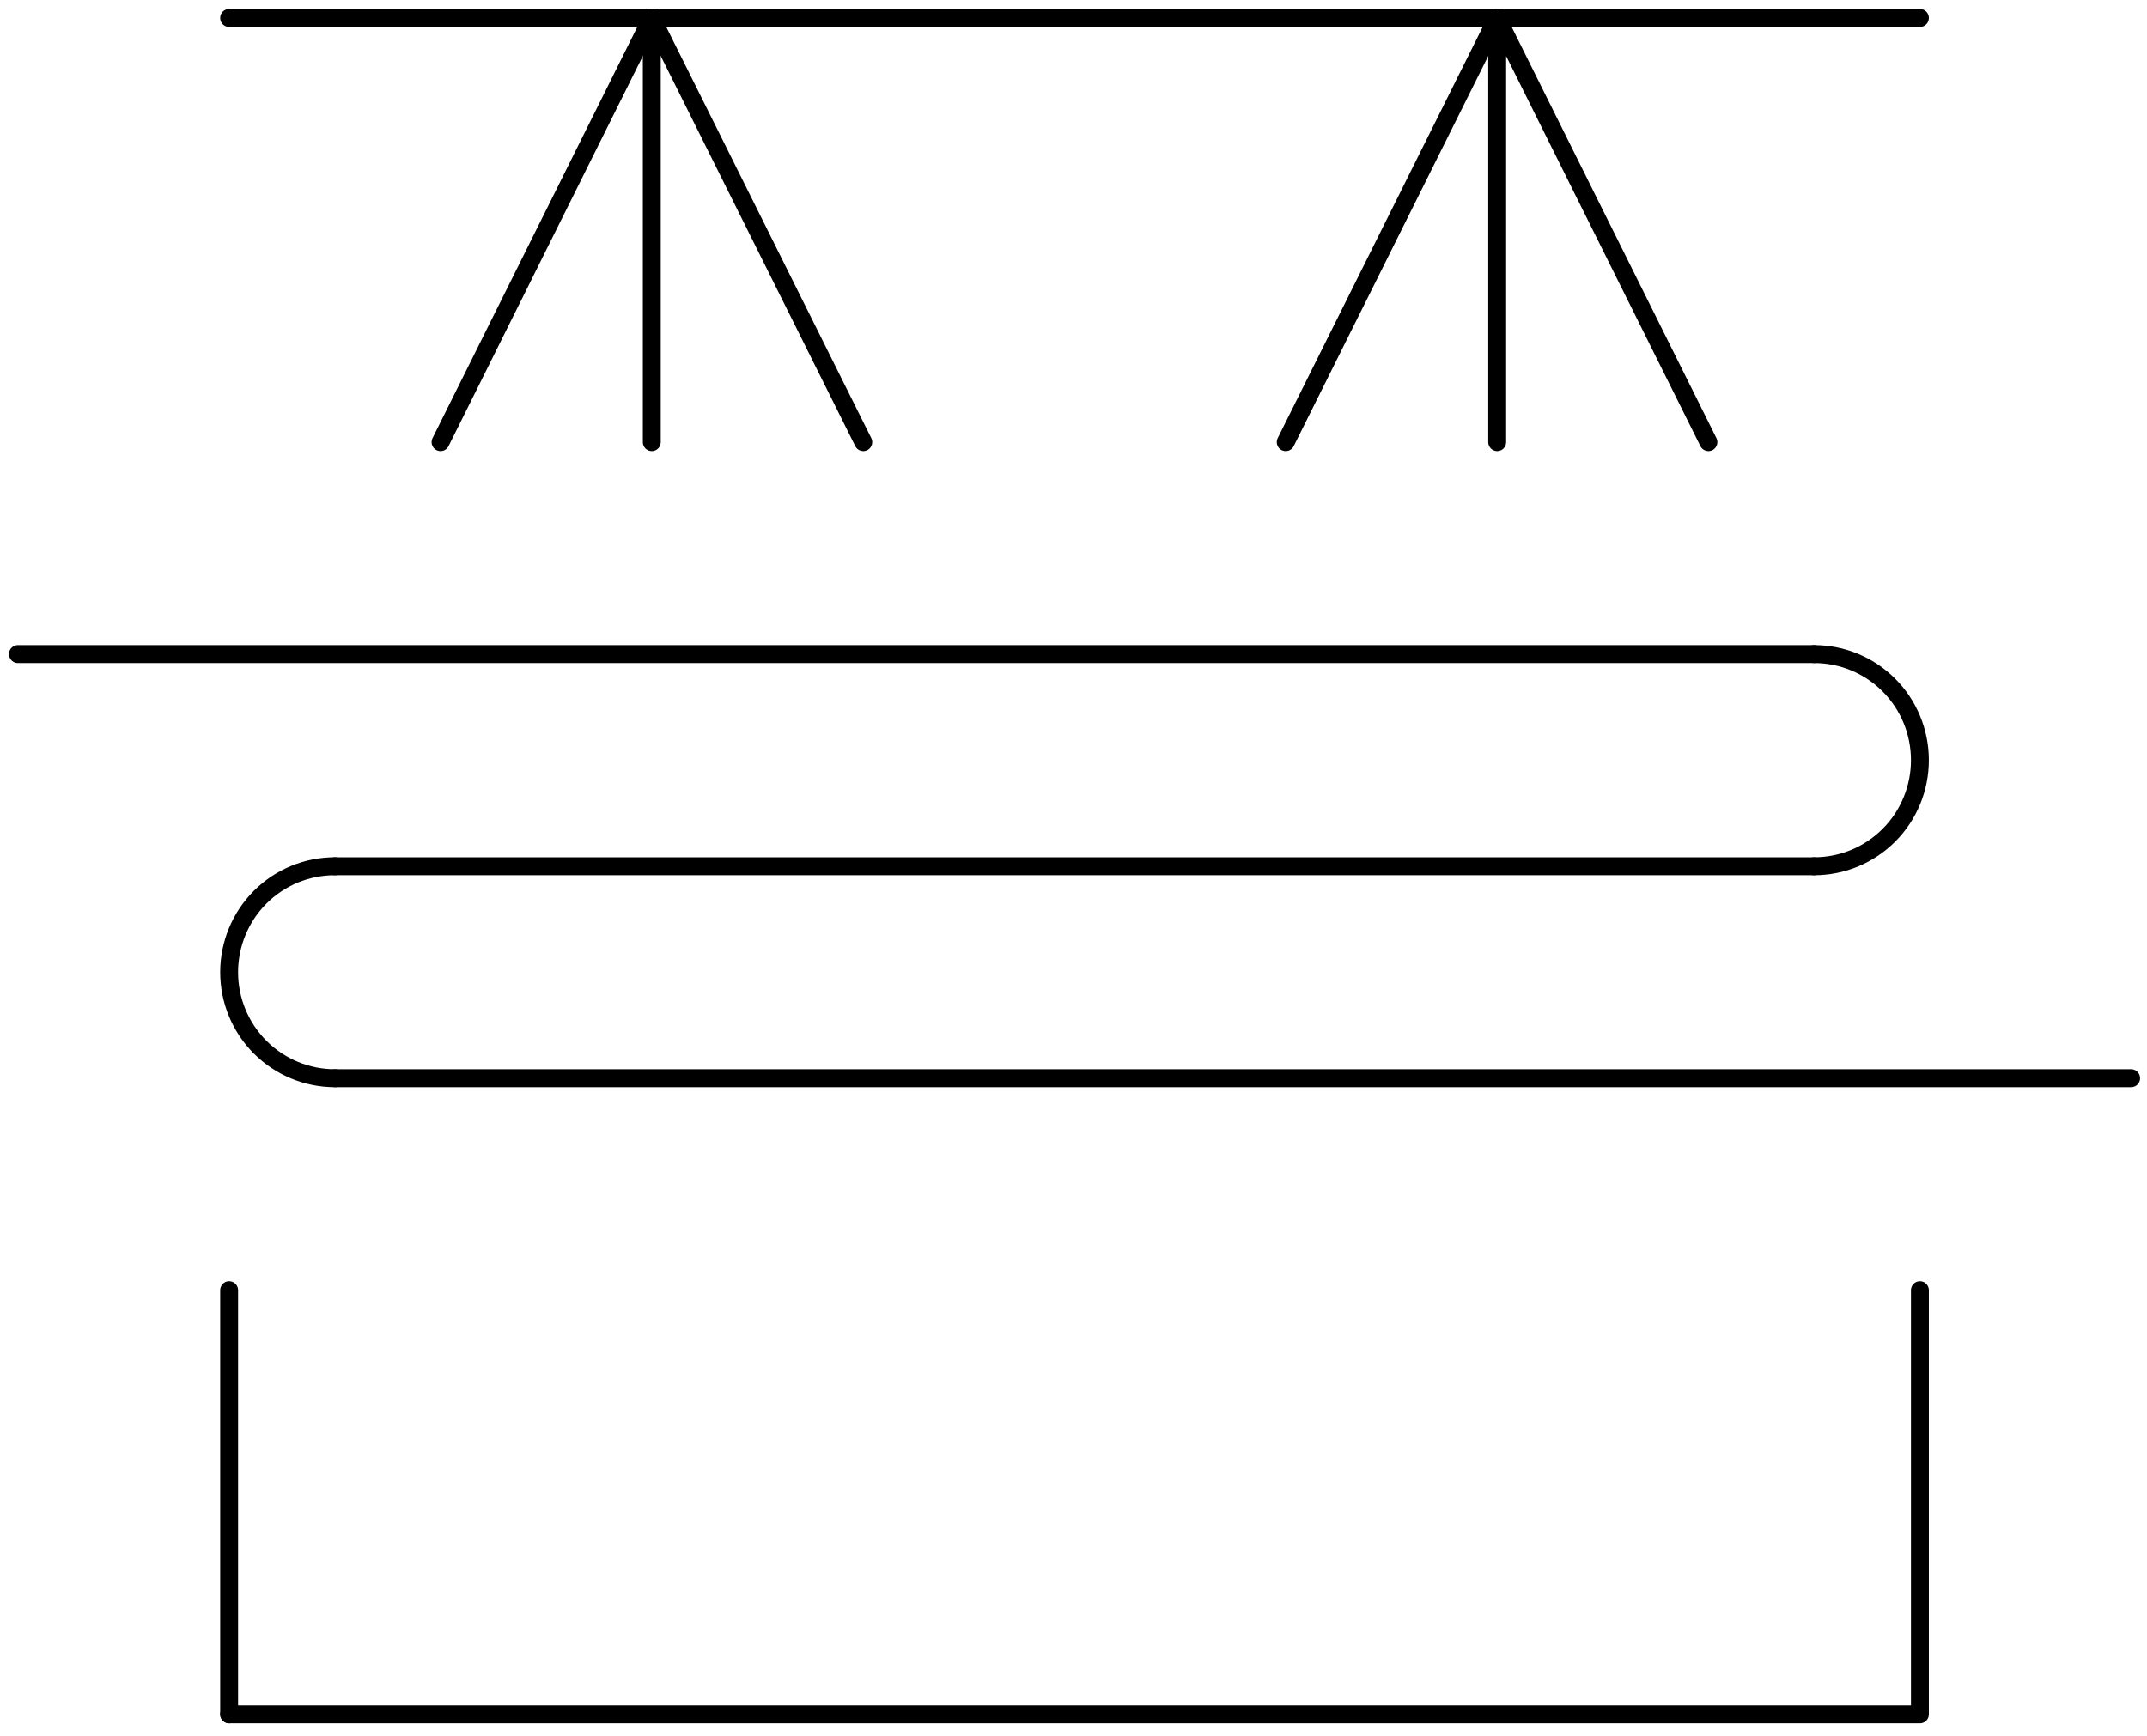 <?xml version="1.0" encoding="UTF-8"?>
<!--
/*******************************************************************************
* Copyright (c) 2010-2014 ITER Organization.
* All rights reserved. This program and the accompanying materials
* are made available under the terms of the Eclipse Public License v1.0
* which accompanies this distribution, and is available at
* http://www.eclipse.org/legal/epl-v10.html
******************************************************************************/
-->
<svg xmlns="http://www.w3.org/2000/svg" xmlns:xlink="http://www.w3.org/1999/xlink" width="162pt" height="131pt" viewBox="0 0 162 131" version="1.1">
<g id="surface1">
<path style="fill:none;stroke-width:0.72;stroke-linecap:round;stroke-linejoin:round;stroke:rgb(0%,0%,0%);stroke-opacity:1;stroke-miterlimit:3;" d="M 8.501 1.44 L 76.541 1.44 " transform="matrix(1.875,0,0,1.882,1.35,-1.355)"/>
<path style="fill:none;stroke-width:0.72;stroke-linecap:round;stroke-linejoin:round;stroke:rgb(0%,0%,0%);stroke-opacity:1;stroke-miterlimit:3;" d="M 17.009 18.45 L 25.509 1.44 " transform="matrix(1.875,0,0,1.882,1.35,-1.355)"/>
<path style="fill:none;stroke-width:0.72;stroke-linecap:round;stroke-linejoin:round;stroke:rgb(0%,0%,0%);stroke-opacity:1;stroke-miterlimit:3;" d="M 34.02 18.45 L 25.509 1.44 " transform="matrix(1.875,0,0,1.882,1.35,-1.355)"/>
<path style="fill:none;stroke-width:0.72;stroke-linecap:round;stroke-linejoin:round;stroke:rgb(0%,0%,0%);stroke-opacity:1;stroke-miterlimit:3;" d="M 25.509 18.45 L 25.509 1.44 " transform="matrix(1.875,0,0,1.882,1.35,-1.355)"/>
<path style="fill:none;stroke-width:0.72;stroke-linecap:round;stroke-linejoin:round;stroke:rgb(0%,0%,0%);stroke-opacity:1;stroke-miterlimit:3;" d="M 51.02 18.45 L 59.53 1.44 " transform="matrix(1.875,0,0,1.882,1.35,-1.355)"/>
<path style="fill:none;stroke-width:0.72;stroke-linecap:round;stroke-linejoin:round;stroke:rgb(0%,0%,0%);stroke-opacity:1;stroke-miterlimit:3;" d="M 68.03 18.45 L 59.53 1.44 L 59.53 18.45 " transform="matrix(1.875,0,0,1.882,1.35,-1.355)"/>
<path style="fill:none;stroke-width:0.72;stroke-linecap:round;stroke-linejoin:round;stroke:rgb(0%,0%,0%);stroke-opacity:1;stroke-miterlimit:3;" d="M 0.001 26.951 L 72.28 26.951 " transform="matrix(1.875,0,0,1.882,1.35,-1.355)"/>
<path style="fill:none;stroke-width:0.72;stroke-linecap:round;stroke-linejoin:round;stroke:rgb(0%,0%,0%);stroke-opacity:1;stroke-miterlimit:3;" d="M 12.759 43.961 C 11.632 43.963 10.549 43.514 9.749 42.717 C 8.951 41.92 8.501 40.839 8.501 39.71 C 8.501 38.581 8.951 37.5 9.749 36.701 C 10.549 35.904 11.632 35.458 12.759 35.46 " transform="matrix(1.875,0,0,1.882,1.35,-1.355)"/>
<path style="fill:none;stroke-width:0.72;stroke-linecap:round;stroke-linejoin:round;stroke:rgb(0%,0%,0%);stroke-opacity:1;stroke-miterlimit:3;" d="M 12.759 43.961 L 85.041 43.961 " transform="matrix(1.875,0,0,1.882,1.35,-1.355)"/>
<path style="fill:none;stroke-width:0.72;stroke-linecap:round;stroke-linejoin:round;stroke:rgb(0%,0%,0%);stroke-opacity:1;stroke-miterlimit:3;" d="M 72.28 35.46 L 12.759 35.46 " transform="matrix(1.875,0,0,1.882,1.35,-1.355)"/>
<path style="fill:none;stroke-width:0.72;stroke-linecap:round;stroke-linejoin:round;stroke:rgb(0%,0%,0%);stroke-opacity:1;stroke-miterlimit:3;" d="M 72.28 26.951 C 73.409 26.949 74.493 27.395 75.291 28.192 C 76.091 28.989 76.539 30.072 76.541 31.199 C 76.543 32.33 76.095 33.416 75.295 34.215 C 74.495 35.014 73.411 35.462 72.28 35.46 " transform="matrix(1.875,0,0,1.882,1.35,-1.355)"/>
<path style="fill:none;stroke-width:0.72;stroke-linecap:round;stroke-linejoin:round;stroke:rgb(0%,0%,0%);stroke-opacity:1;stroke-miterlimit:3;" d="M 76.541 52.459 L 76.541 69.469 L 8.501 69.469 " transform="matrix(1.875,0,0,1.882,1.35,-1.355)"/>
<path style="fill:none;stroke-width:0.72;stroke-linecap:round;stroke-linejoin:round;stroke:rgb(0%,0%,0%);stroke-opacity:1;stroke-miterlimit:3;" d="M 8.501 69.469 L 8.501 52.459 " transform="matrix(1.875,0,0,1.882,1.35,-1.355)"/>
</g>
</svg>
